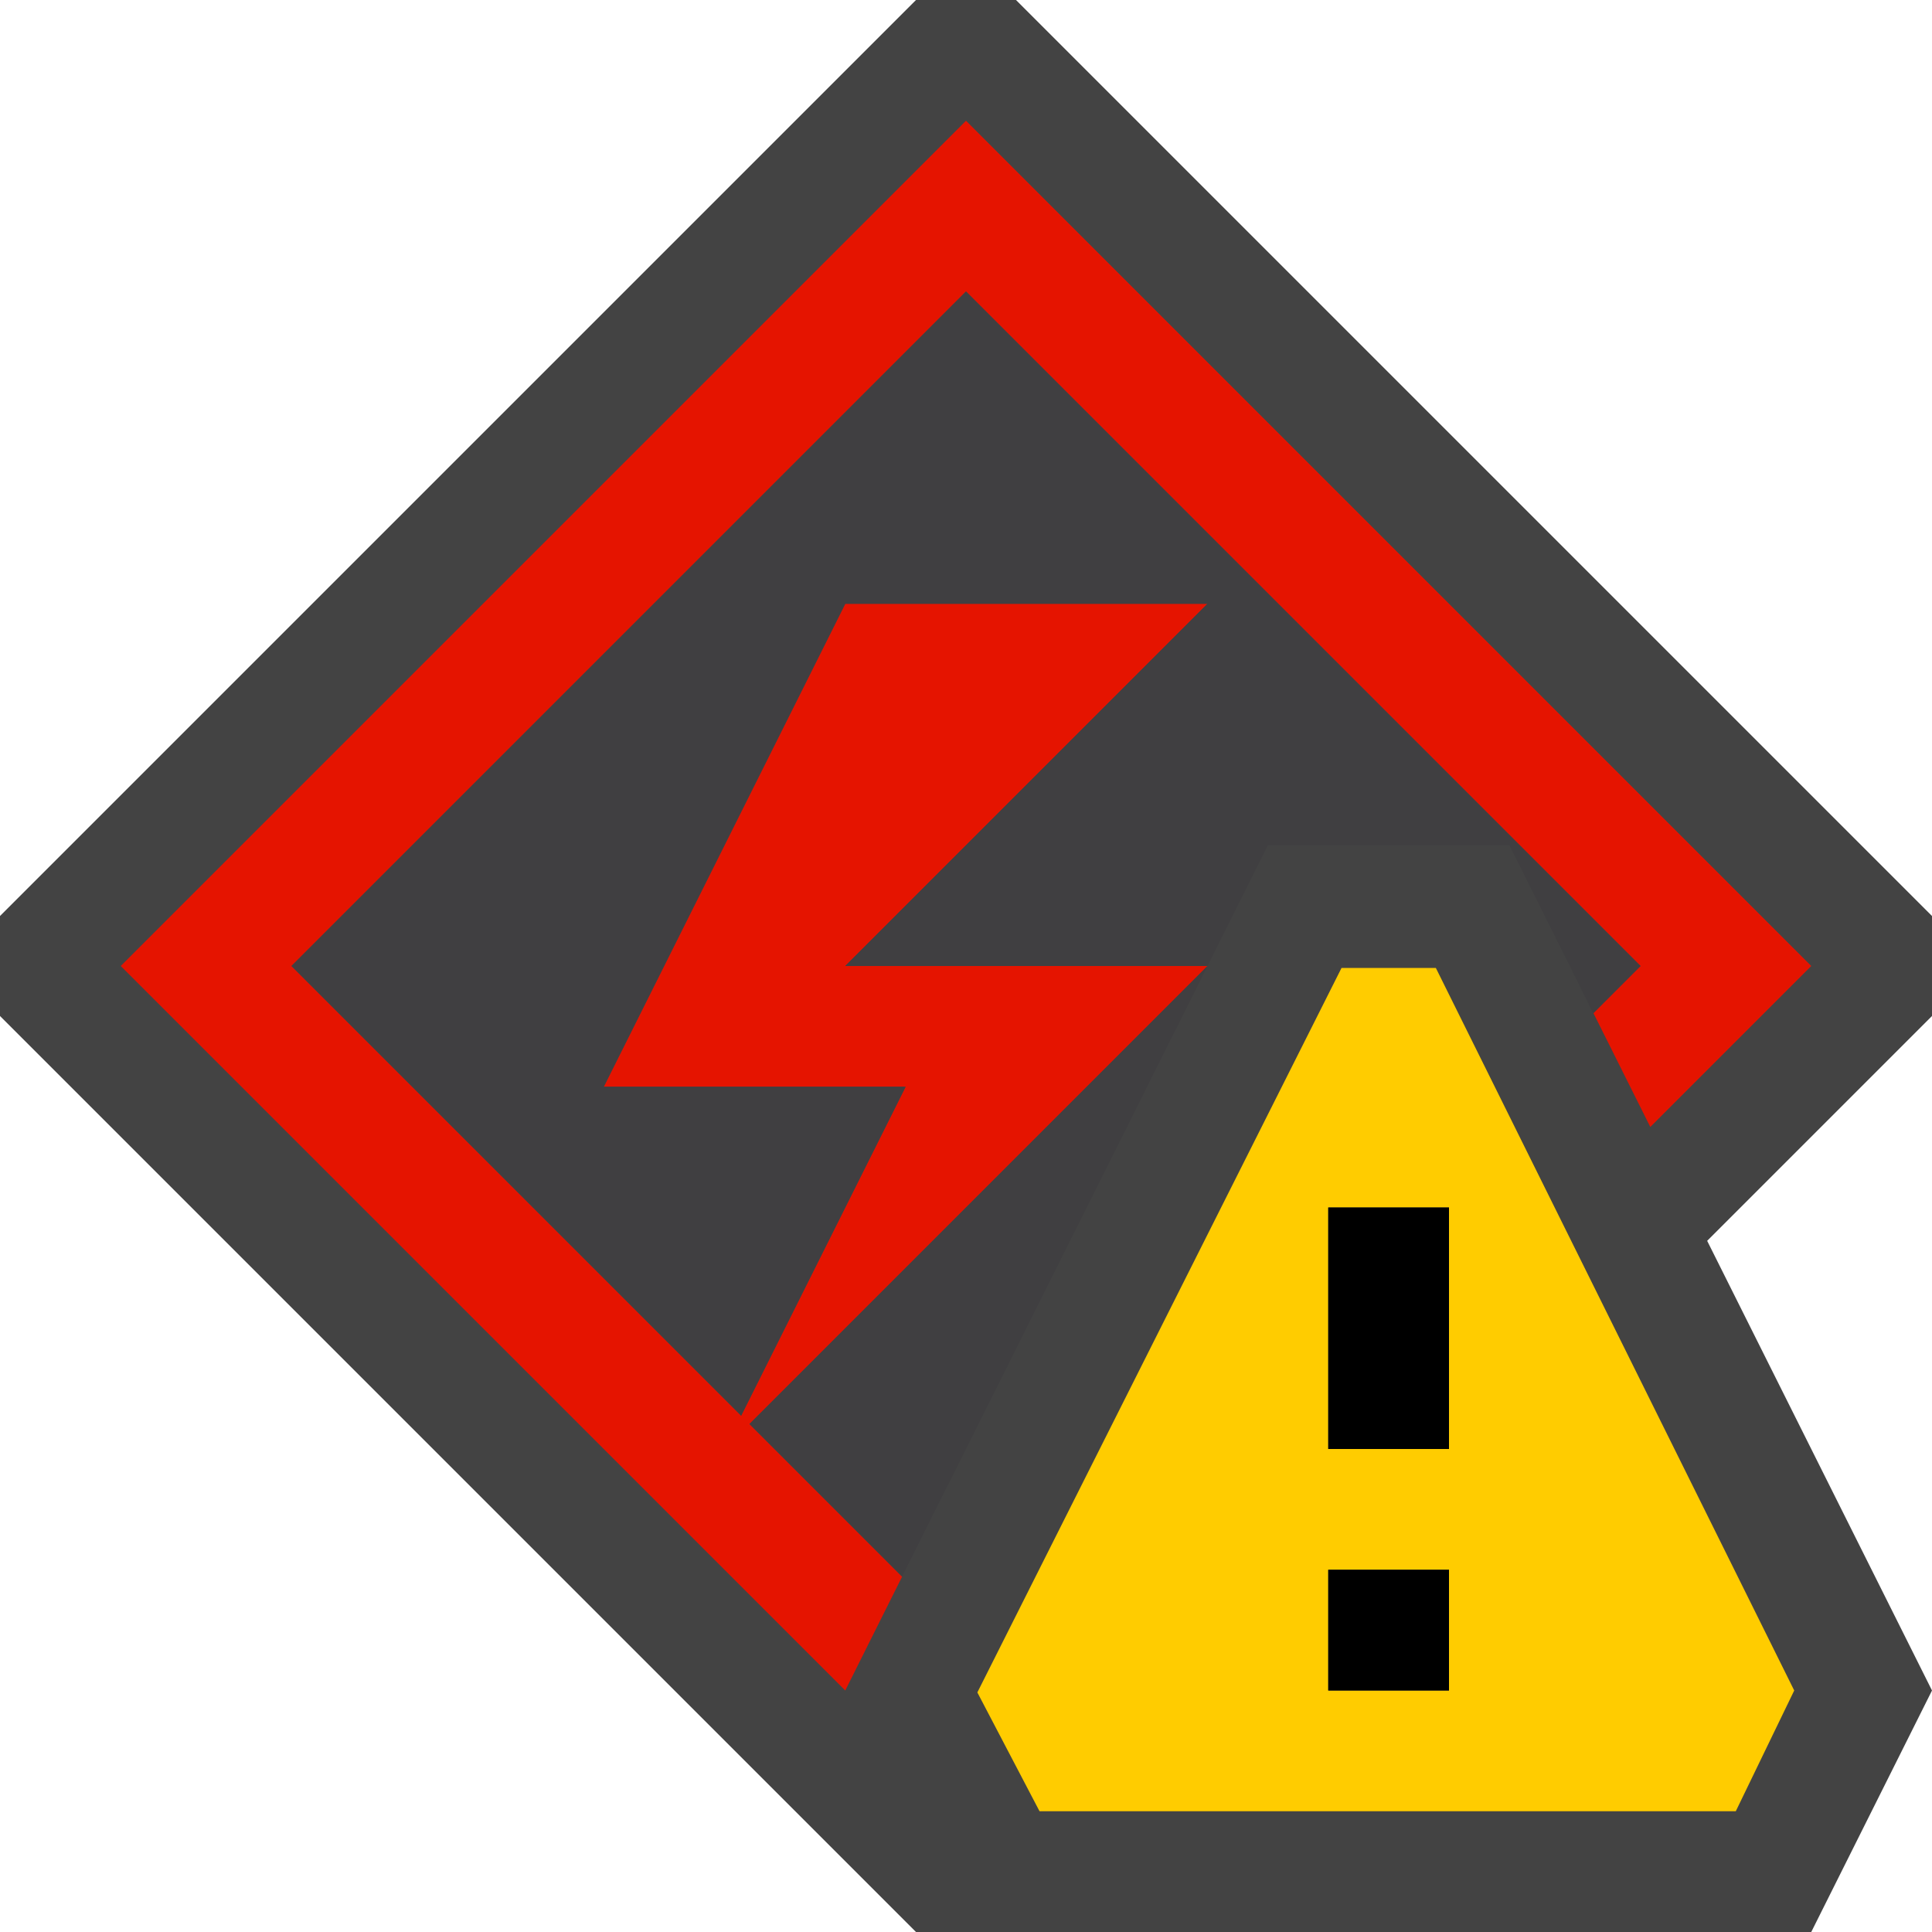 <svg xmlns="http://www.w3.org/2000/svg" width="16" height="16"><style type="text/css">.icon-canvas-transparent{opacity:0;fill:#434343;} .icon-vs-out{fill:#434343;} .icon-vs-fg{fill:#403F41;} .icon-vs-red{fill:#E51400;} .icon-vs-yellow{fill:#FFCC00;}</style><path class="icon-canvas-transparent" d="M16 16h-16v-16h16v16z" id="canvas"/><path class="icon-vs-out" d="M16 8.414l-1.862 1.862 1.862 3.724-1 2h-7.414l-7.586-7.586v-.828l7.586-7.586h.828l7.586 7.586v.828z" id="outline"/><path class="icon-vs-red" d="M15 8l-1.333 1.333-.471-.943.39-.39-5.586-5.586-5.586 5.586 3.724 3.724 1.362-2.724h-2.5l2-4h3l-3 3h3l-3.793 3.793 1.264 1.264-.471.943-6-6 7-7 7 7z" id="iconBg"/><path class="icon-vs-fg" d="M6.207 11.793l3.793-3.793-2.529 5.057-1.264-1.264zm3.793-3.793l.5-1h2l.695 1.391.391-.391-5.586-5.586-5.586 5.586 3.724 3.724 1.362-2.724h-2.5l2-4h3l-3 3h3z" id="iconFg"/><path class="icon-vs-yellow" d="M11.891 8.016h-.781l-3.016 6 .515.984h5.766l.484-1-2.968-5.984zm.109 5.984h-1v-1h1v1zm0-2h-1v-2h1v2z" id="notificationBg"/><g id="notificationFg"><path class="icon-black" d="M12 12h-1v-2h1v2zm0 1h-1v1h1v-1z"/></g></svg>